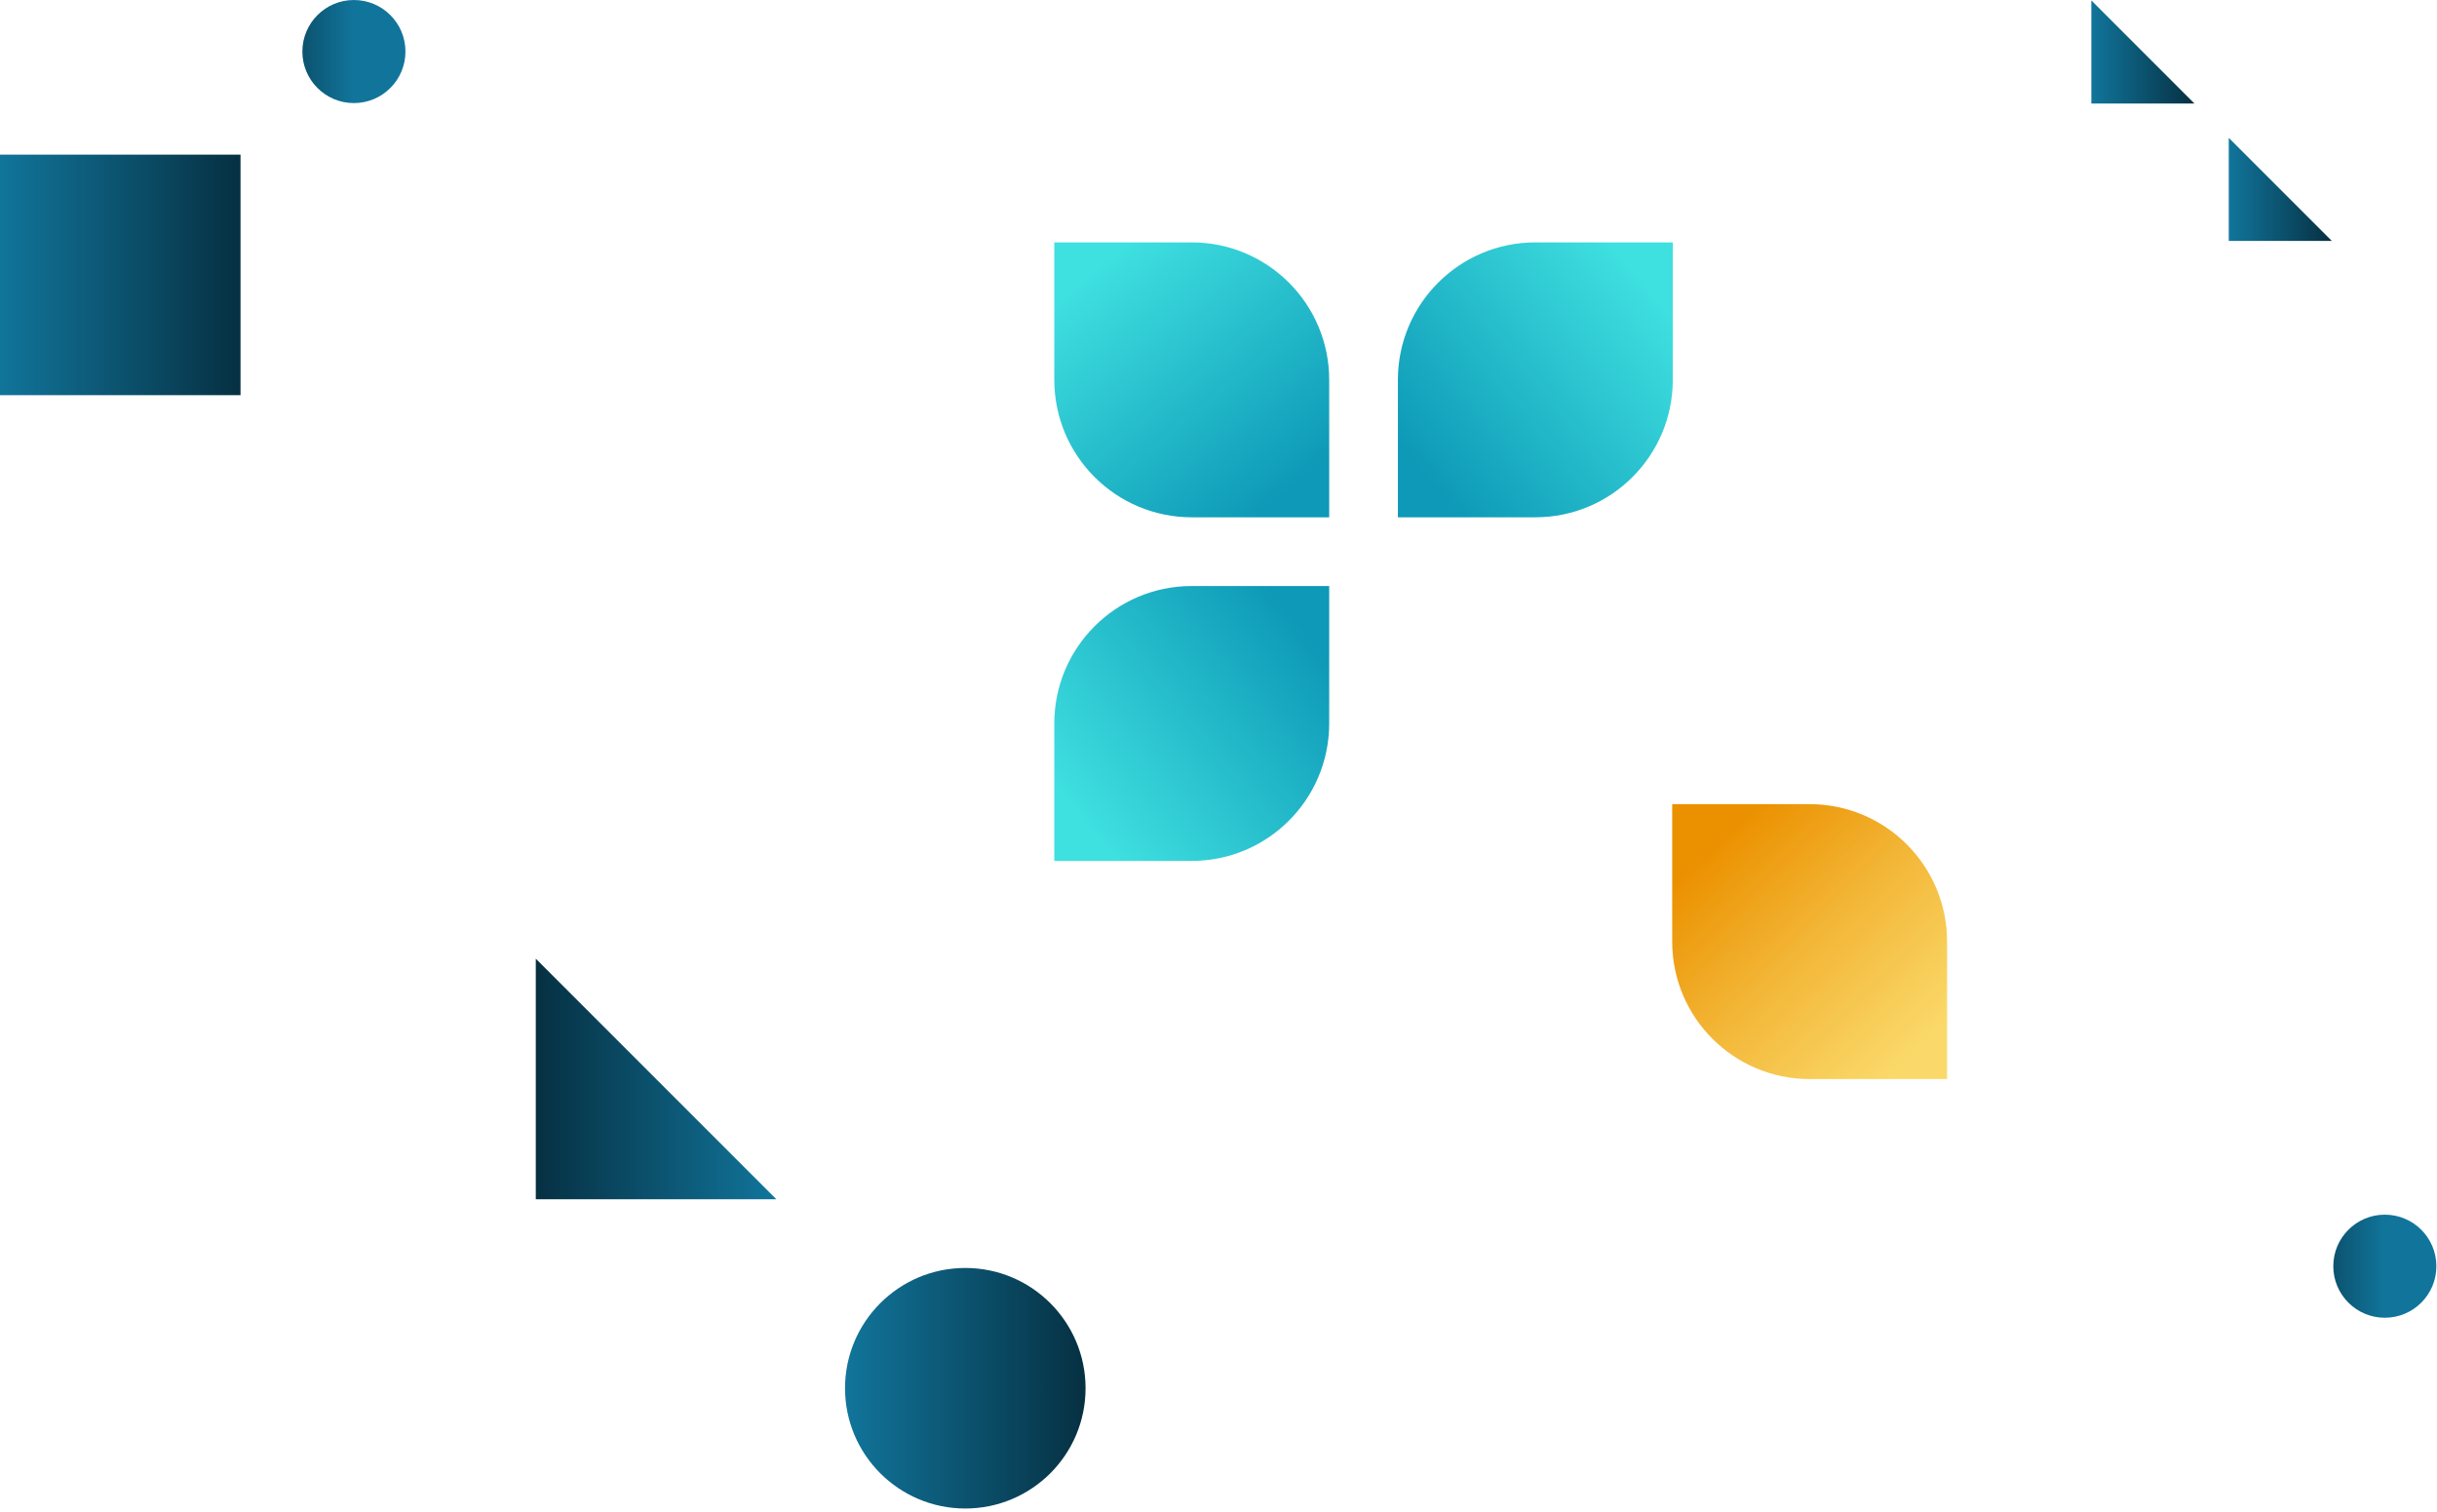 <svg width="564" height="350" viewBox="0 0 564 350" fill="none" xmlns="http://www.w3.org/2000/svg">
<path d="M244 56.096H275.808C293.376 56.096 307.617 70.337 307.617 87.904V119.712H275.808C258.241 119.712 244 105.471 244 87.904V56.096Z" fill="url(#paint0_linear)"/>
<path d="M244 199.232L244 167.426C244 149.858 258.242 135.616 275.81 135.616L307.617 135.616L307.617 167.422C307.617 184.991 293.375 199.232 275.807 199.232L244 199.232Z" fill="url(#paint1_linear)"/>
<path d="M387.136 56.096L387.136 87.902C387.136 105.47 372.894 119.712 355.326 119.712L323.519 119.712L323.519 87.906C323.519 70.338 337.761 56.096 355.329 56.096L387.136 56.096Z" fill="url(#paint2_linear)"/>
<path d="M450.616 249.712L418.81 249.712C401.241 249.712 387 235.47 387 217.902L387 186.095L418.806 186.095C436.374 186.095 450.616 200.337 450.616 217.905L450.616 249.712Z" fill="url(#paint3_linear)"/>
<circle r="11.928" transform="matrix(-1 1.74846e-07 1.74846e-07 1 551.928 293.024)" fill="url(#paint4_linear)"/>
<path d="M124 221.863L179.664 277.527H124V221.863Z" fill="url(#paint5_linear)"/>
<path d="M539.665 55.76L515.809 31.904L515.809 55.76L539.665 55.76Z" fill="url(#paint6_linear)"/>
<path d="M507.856 23.952L484 0.096L484 23.952L507.856 23.952Z" fill="url(#paint7_linear)"/>
<circle r="11.928" transform="matrix(-1 1.74846e-07 1.74846e-07 1 81.907 11.928)" fill="url(#paint8_linear)"/>
<circle cx="223.401" cy="321.264" r="27.832" fill="url(#paint9_linear)"/>
<rect width="55.664" height="55.664" transform="matrix(1 -8.74228e-08 -8.74228e-08 -1 0 91.449)" fill="url(#paint10_linear)"/>
<defs>
<linearGradient id="paint0_linear" x1="254.603" y1="61.662" x2="297.544" y2="114.146" gradientUnits="userSpaceOnUse">
<stop stop-color="#3FE0E0"/>
<stop offset="1" stop-color="#0D99B7"/>
</linearGradient>
<linearGradient id="paint1_linear" x1="249.566" y1="188.63" x2="302.05" y2="145.688" gradientUnits="userSpaceOnUse">
<stop stop-color="#3FE0E0"/>
<stop offset="1" stop-color="#0D99B7"/>
</linearGradient>
<linearGradient id="paint2_linear" x1="381.569" y1="66.698" x2="329.086" y2="109.64" gradientUnits="userSpaceOnUse">
<stop stop-color="#3FE0E0"/>
<stop offset="1" stop-color="#0D99B7"/>
</linearGradient>
<linearGradient id="paint3_linear" x1="443.062" y1="244.145" x2="396.542" y2="196.035" gradientUnits="userSpaceOnUse">
<stop stop-color="#FAD96A"/>
<stop offset="0.521" stop-color="#F3B738"/>
<stop offset="1" stop-color="#EB9100"/>
</linearGradient>
<linearGradient id="paint4_linear" x1="-1.29465e-07" y1="11.928" x2="23.856" y2="11.928" gradientUnits="userSpaceOnUse">
<stop stop-color="#11759B"/>
<stop offset="1" stop-color="#063042"/>
</linearGradient>
<linearGradient id="paint5_linear" x1="179.664" y1="249.695" x2="124" y2="249.695" gradientUnits="userSpaceOnUse">
<stop stop-color="#11759B"/>
<stop offset="1" stop-color="#063042"/>
</linearGradient>
<linearGradient id="paint6_linear" x1="515.809" y1="43.832" x2="539.665" y2="43.832" gradientUnits="userSpaceOnUse">
<stop stop-color="#11759B"/>
<stop offset="1" stop-color="#063042"/>
</linearGradient>
<linearGradient id="paint7_linear" x1="484" y1="12.024" x2="507.856" y2="12.024" gradientUnits="userSpaceOnUse">
<stop stop-color="#11759B"/>
<stop offset="1" stop-color="#063042"/>
</linearGradient>
<linearGradient id="paint8_linear" x1="-1.29465e-07" y1="11.928" x2="23.856" y2="11.928" gradientUnits="userSpaceOnUse">
<stop stop-color="#11759B"/>
<stop offset="1" stop-color="#063042"/>
</linearGradient>
<linearGradient id="paint9_linear" x1="195.568" y1="321.264" x2="251.233" y2="321.264" gradientUnits="userSpaceOnUse">
<stop stop-color="#11759B"/>
<stop offset="1" stop-color="#063042"/>
</linearGradient>
<linearGradient id="paint10_linear" x1="-3.02085e-07" y1="27.832" x2="55.664" y2="27.832" gradientUnits="userSpaceOnUse">
<stop stop-color="#11759B"/>
<stop offset="1" stop-color="#063042"/>
</linearGradient>
</defs>
</svg>
